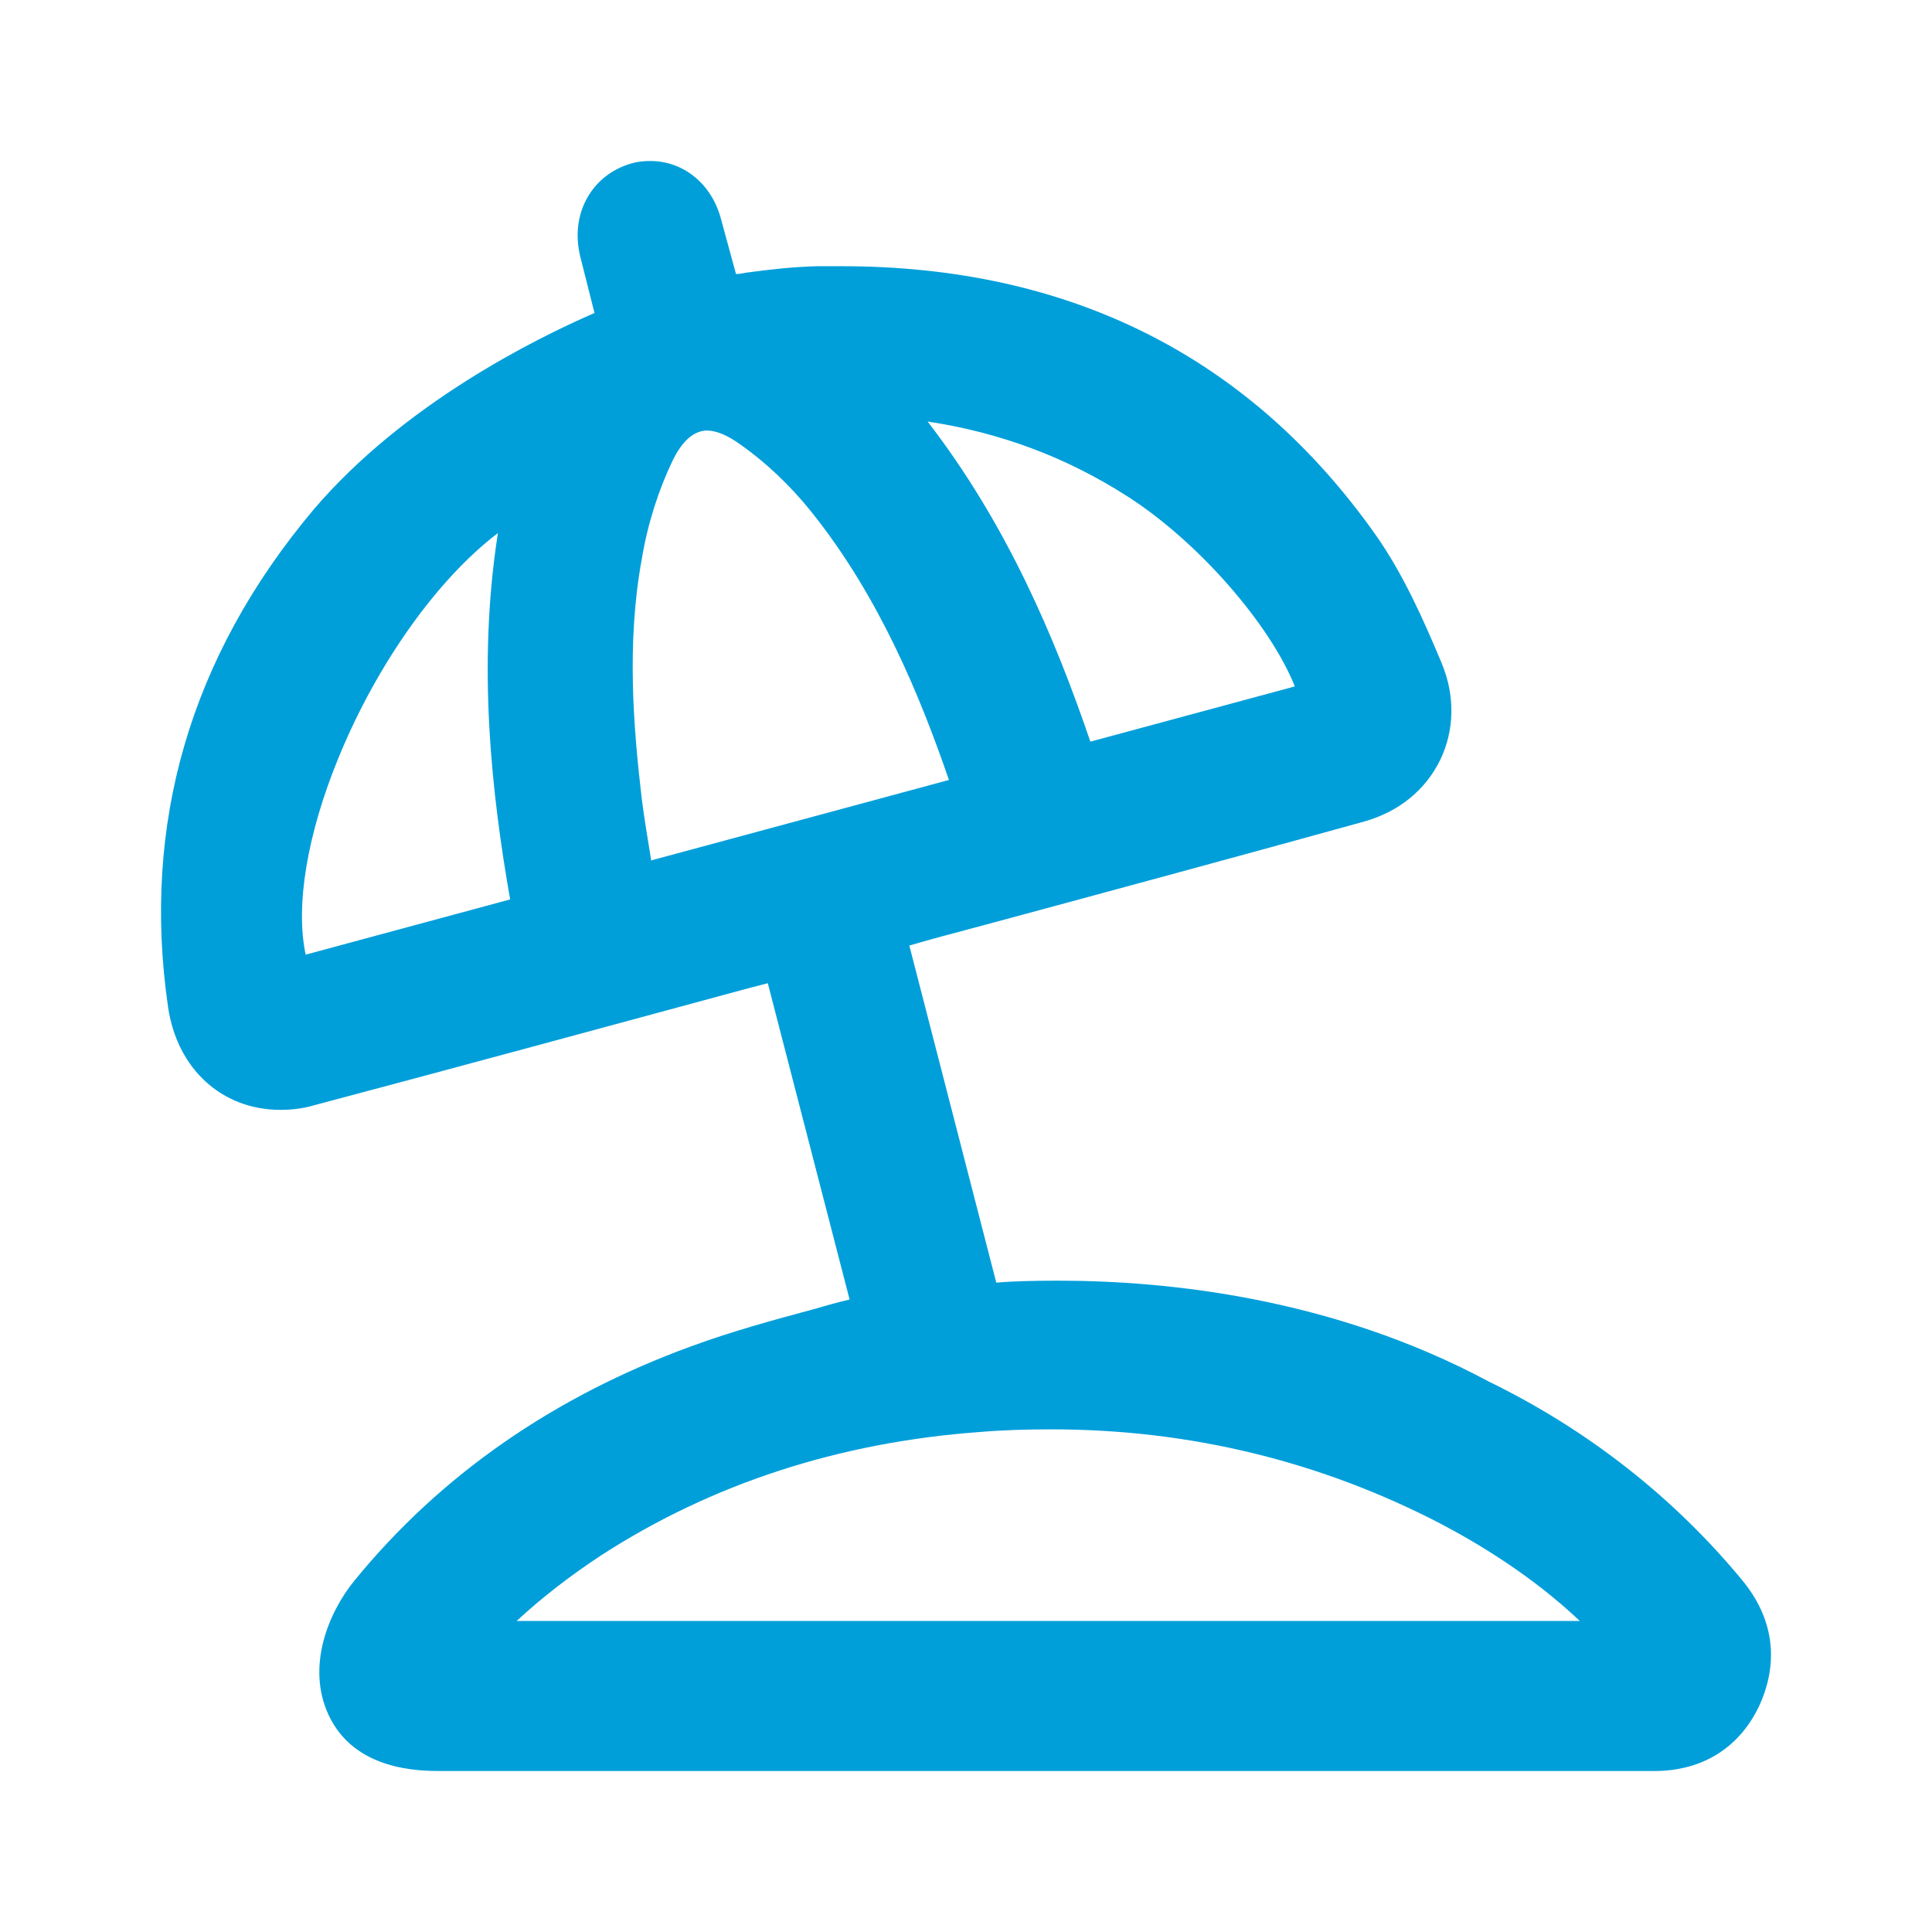 <?xml version="1.0" encoding="UTF-8"?>
<svg xmlns="http://www.w3.org/2000/svg" width="24" height="24" viewBox="0 0 24 24" fill="none">
  <path d="M5.482 22C5.216 22 4.402 22 4.079 21.298C3.805 20.701 4.079 20.032 4.402 19.636C5.474 18.321 6.885 17.345 8.587 16.724C9.095 16.538 9.594 16.401 10.135 16.256C10.272 16.215 10.417 16.175 10.554 16.143L9.538 12.214L9.32 12.27C8.071 12.609 5.152 13.4 3.902 13.73C3.765 13.771 3.62 13.787 3.483 13.787C2.757 13.787 2.201 13.279 2.088 12.512C1.757 10.237 2.362 8.156 3.894 6.332C5.015 5.017 6.643 4.211 7.385 3.888L7.208 3.186C7.079 2.662 7.345 2.177 7.837 2.032C7.917 2.008 7.998 2 8.079 2C8.482 2 8.828 2.274 8.949 2.694C9.014 2.928 9.078 3.17 9.143 3.404C9.183 3.404 9.224 3.396 9.264 3.388C9.562 3.347 9.852 3.315 10.151 3.307C10.256 3.307 10.352 3.307 10.457 3.307C13.287 3.307 15.521 4.428 17.085 6.639C17.432 7.131 17.682 7.696 17.908 8.236C18.077 8.64 18.069 9.067 17.892 9.438C17.706 9.818 17.375 10.084 16.948 10.205C15.698 10.552 13.586 11.125 12.239 11.488C11.844 11.593 11.514 11.681 11.296 11.746L12.376 15.933C12.562 15.917 12.82 15.909 13.142 15.909C14.521 15.909 16.561 16.127 18.488 17.159C19.73 17.764 20.794 18.604 21.641 19.628C22.028 20.096 22.1 20.628 21.867 21.161C21.625 21.701 21.157 22 20.552 22H5.482ZM19.625 20.136C19.036 19.58 18.383 19.184 17.892 18.926C16.4 18.152 14.779 17.756 13.062 17.756C12.763 17.756 12.465 17.764 12.167 17.789C10.417 17.918 8.837 18.434 7.466 19.322C7.087 19.572 6.74 19.838 6.418 20.136H19.625ZM6.184 6.623C5.442 7.188 4.692 8.228 4.208 9.406C3.813 10.366 3.668 11.254 3.797 11.859L6.337 11.173C6.111 9.882 5.926 8.285 6.184 6.631V6.623ZM8.788 5.348C8.619 5.348 8.474 5.477 8.353 5.727C8.183 6.082 8.046 6.502 7.974 6.937C7.78 7.986 7.869 9.043 7.974 9.939C8.006 10.181 8.046 10.423 8.087 10.673V10.689L11.788 9.689C11.433 8.656 10.925 7.413 10.078 6.357C9.82 6.034 9.506 5.735 9.167 5.501C9.03 5.405 8.893 5.348 8.78 5.348H8.788ZM11.522 5.235C12.513 6.518 13.11 7.938 13.545 9.213L16.085 8.527C15.779 7.76 14.892 6.736 14.013 6.171C13.247 5.679 12.425 5.372 11.514 5.235H11.522Z" fill="#009FDA"></path>
</svg>
